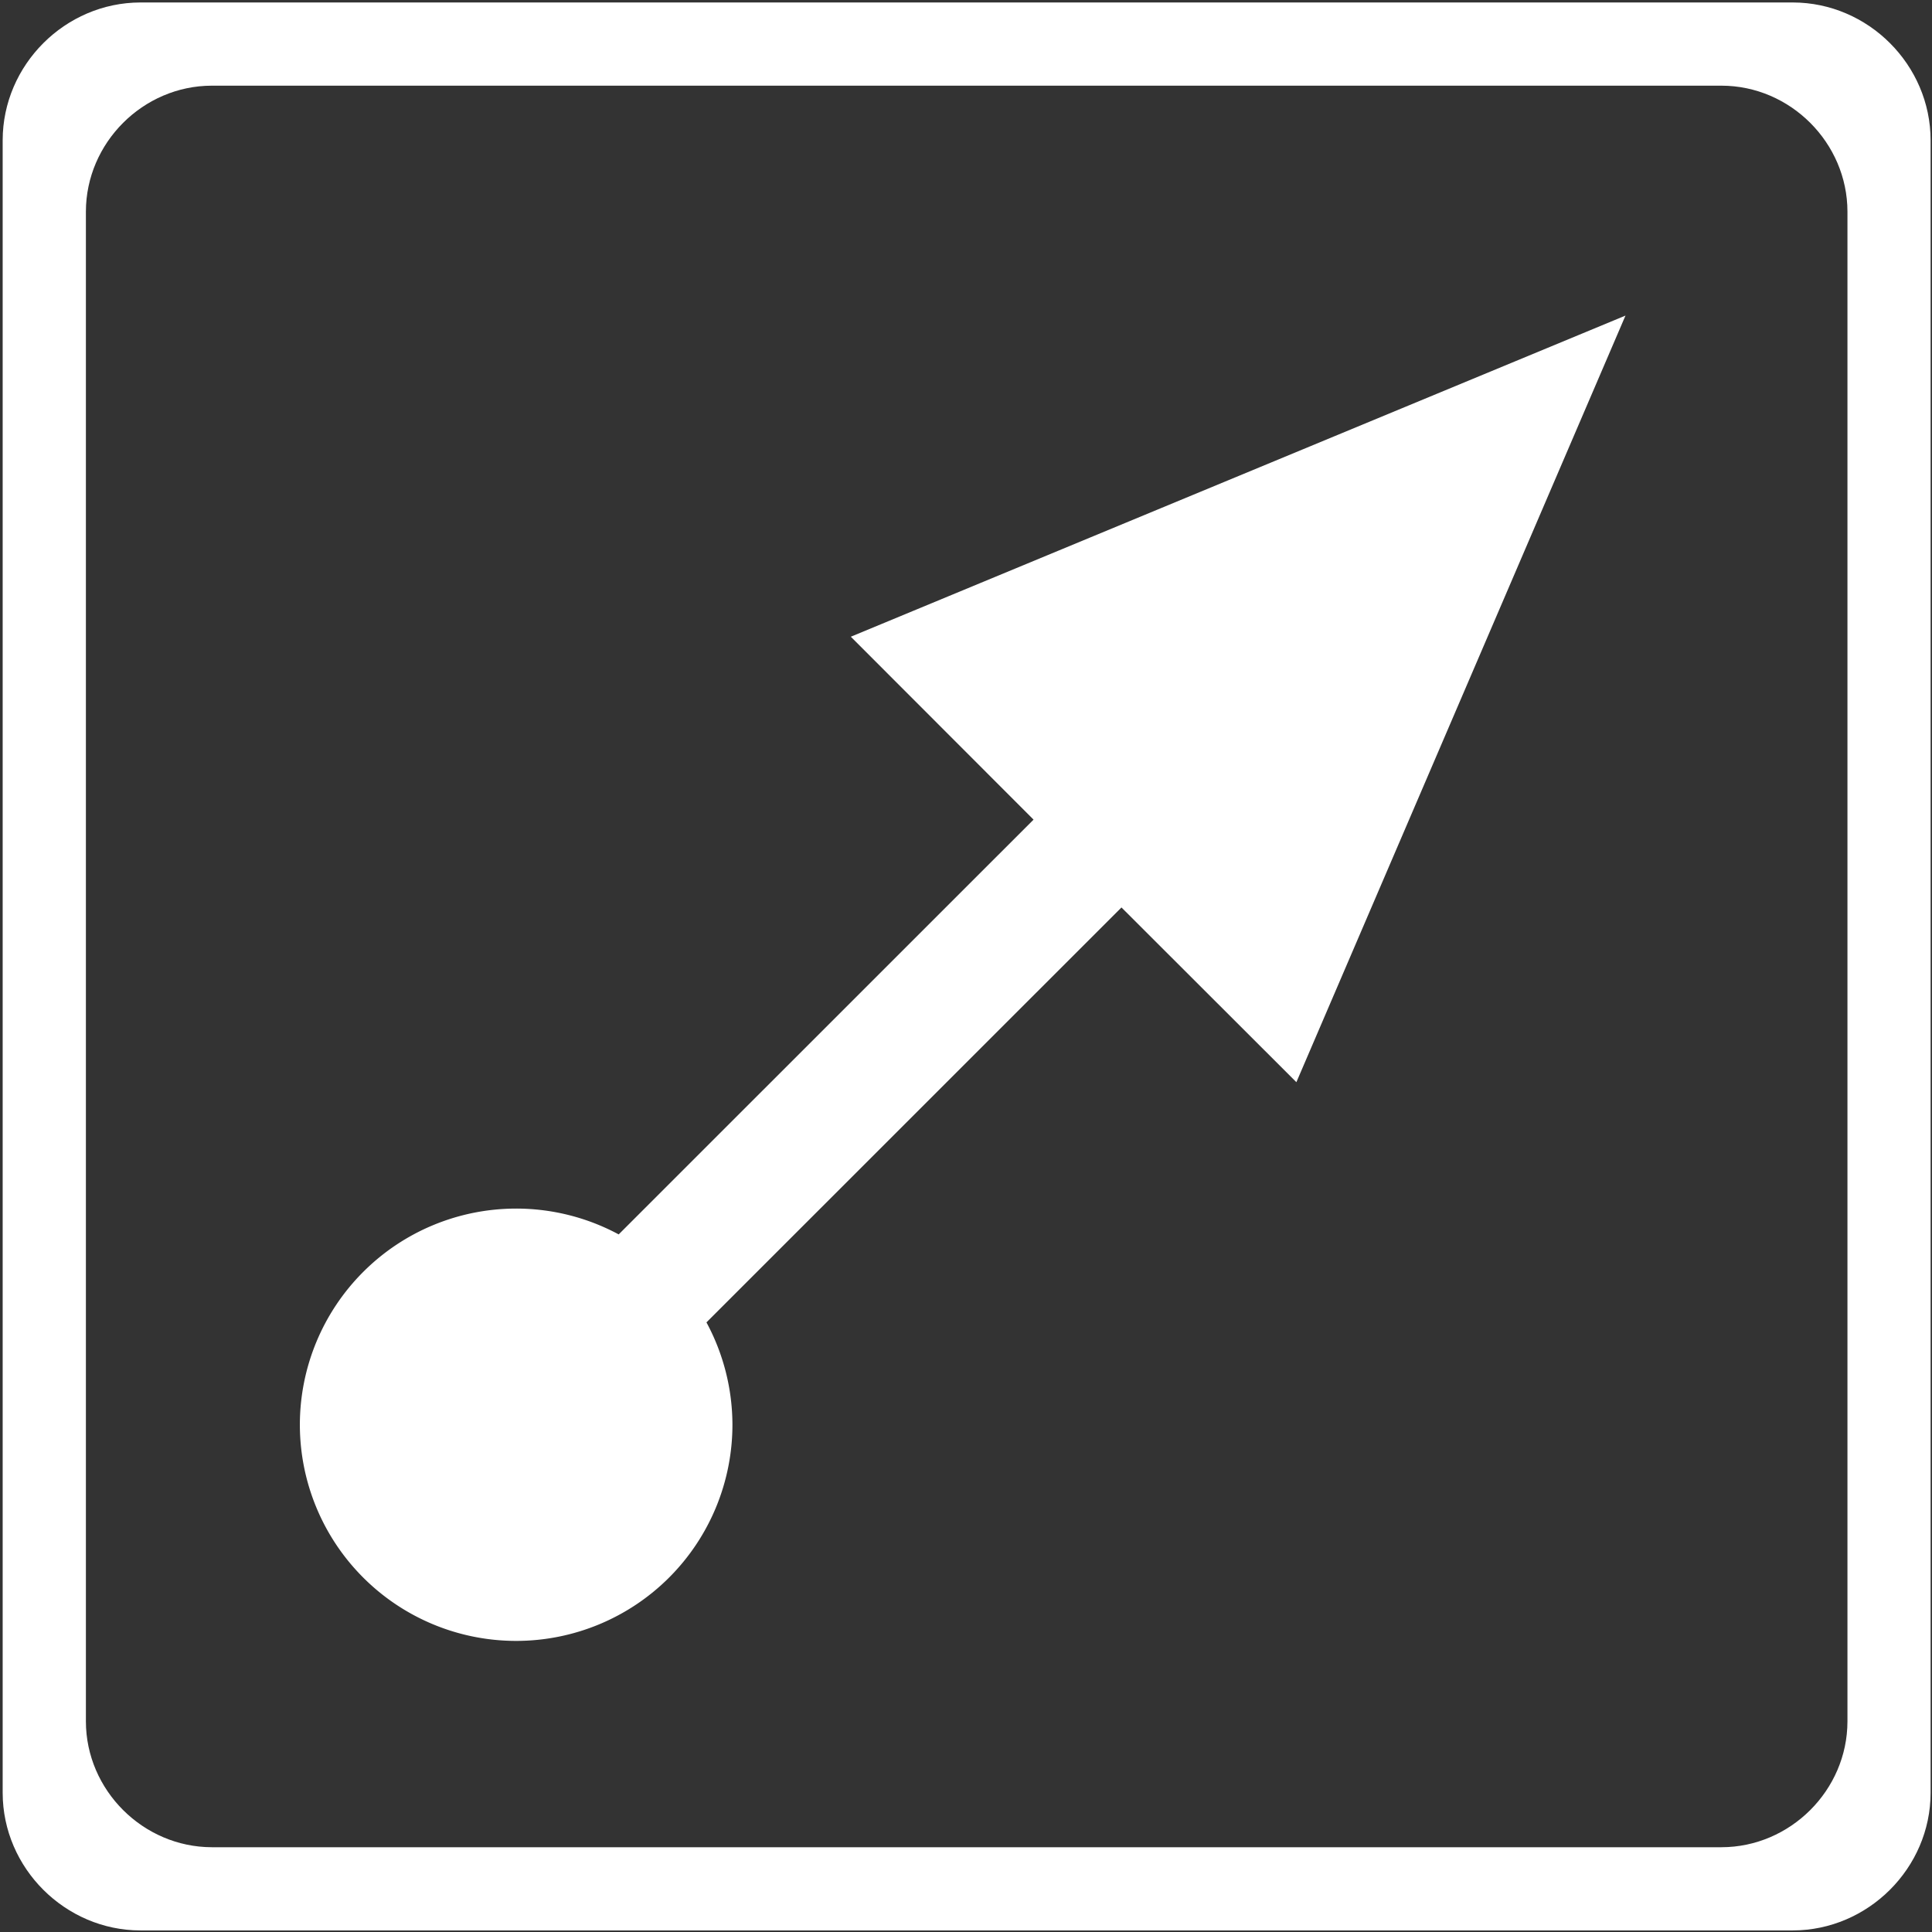 <?xml version="1.0" encoding="UTF-8" standalone="no"?>
<svg
   xmlns:dc="http://purl.org/dc/elements/1.1/"
   xmlns:cc="http://creativecommons.org/ns#"
   xmlns:rdf="http://www.w3.org/1999/02/22-rdf-syntax-ns#"
   xmlns:svg="http://www.w3.org/2000/svg"
   xmlns="http://www.w3.org/2000/svg"
   xmlns:sodipodi="http://sodipodi.sourceforge.net/DTD/sodipodi-0.dtd"
   xmlns:inkscape="http://www.inkscape.org/namespaces/inkscape"
   version="1.1"
   viewBox="0 0 25 25"
   enable-background="new 0 0 24 24"
   id="svg8"
   sodipodi:docname="forward.svg"
   inkscape:version="0.92.4 (5da689c313, 2019-01-14)"
   width="25"
   height="25">
  <rect x="0" y="0" width="25" height="25" fill="#333333" stroke="none"/>
  <defs
     id="defs12" />
  <sodipodi:namedview
     pagecolor="#ffffff"
     bordercolor="#666666"
     borderopacity="1"
     objecttolerance="10"
     gridtolerance="10"
     guidetolerance="10"
     inkscape:pageopacity="0"
     inkscape:pageshadow="2"
     inkscape:window-width="1920"
     inkscape:window-height="1017"
     id="namedview10"
     showgrid="false"
     inkscape:zoom="6.9532164"
     inkscape:cx="-13.41776"
     inkscape:cy="-27.269041"
     inkscape:window-x="-8"
     inkscape:window-y="-8"
     inkscape:window-maximized="1"
     inkscape:current-layer="g951"
     inkscape:snap-bbox="true"
     inkscape:bbox-paths="true"
     inkscape:snap-bbox-edge-midpoints="true"
     inkscape:snap-bbox-midpoints="true"
     inkscape:bbox-nodes="true" />
  <g
     transform="matrix(0.908,0,0,0.681,-6.562,0.034)"
     id="g845"
     style="fill:#000000">
    <g
       id="g830"
       transform="translate(0.374,0.012)"
       style="fill:#000000" />
    <g
       id="g951"
       style="fill:#ff0000">
      <path
         style="color:#000000;font-style:normal;font-variant:normal;font-weight:normal;font-stretch:normal;font-size:medium;line-height:normal;font-family:sans-serif;font-variant-ligatures:normal;font-variant-position:normal;font-variant-caps:normal;font-variant-numeric:normal;font-variant-alternates:normal;font-feature-settings:normal;text-indent:0;text-align:start;text-decoration:none;text-decoration-line:none;text-decoration-style:solid;text-decoration-color:#000000;letter-spacing:normal;word-spacing:normal;text-transform:none;writing-mode:lr-tb;direction:ltr;text-orientation:mixed;dominant-baseline:auto;baseline-shift:baseline;text-anchor:start;white-space:normal;shape-padding:0;clip-rule:nonzero;display:inline;overflow:visible;visibility:visible;opacity:1;isolation:auto;mix-blend-mode:normal;color-interpolation:sRGB;color-interpolation-filters:linearRGB;solid-color:#000000;solid-opacity:1;vector-effect:none;fill:#ffffff;fill-opacity:1;fill-rule:nonzero;stroke:none;stroke-width:2.268;stroke-linecap:butt;stroke-linejoin:round;stroke-miterlimit:4;stroke-dasharray:none;stroke-dashoffset:0;stroke-opacity:1;paint-order:fill markers stroke;color-rendering:auto;image-rendering:auto;shape-rendering:auto;text-rendering:auto;enable-background:accumulate"
         d="M 9.228,-0.003 C 8.155,-0.001 7.266,1.183 7.265,2.614 v 0.003 31.397 0.003 c 0.001,1.431 0.892,2.613 1.963,2.614 0,0 0.002,0 0.002,0 h 23.545 c 0,0 0.002,0 0.002,0 1.071,-0.002 1.962,-1.183 1.963,-2.614 0,0 0,-0.003 0,-0.003 V 2.617 c 0,0 0,-0.003 0,-0.003 -0.001,-1.431 -0.889,-2.615 -1.963,-2.617 h -0.002 -23.545 z m 1.018,1.581 h 21.514 c 0.981,0.001 1.794,1.086 1.795,2.393 V 32.657 c 0,0 0,0.003 0,0.003 -0.001,1.307 -0.816,2.389 -1.795,2.39 H 10.246 C 9.267,35.048 8.452,33.967 8.451,32.659 V 32.657 3.971 c 0.001,-1.307 0.814,-2.392 1.795,-2.393 z"
         id="rect829-1"
         inkscape:connector-curvature="0" />
      <path
         style="opacity:1;vector-effect:none;fill:#ffffff;fill-opacity:1;stroke:none;stroke-width:1.57;stroke-linecap:round;stroke-linejoin:round;stroke-miterlimit:4;stroke-dasharray:none;stroke-dashoffset:0;stroke-opacity:1;paint-order:fill markers stroke"
         d="M 21.018 4.082 L 11 8.236 L 13.363 10.602 L 7.998 15.967 A 2.797 2.797 0 0 0 6.672 15.633 A 2.797 2.797 0 0 0 3.875 18.428 A 2.797 2.797 0 0 0 6.672 21.225 A 2.797 2.797 0 0 0 9.469 18.428 A 2.797 2.797 0 0 0 9.133 17.105 L 14.5 11.738 L 16.762 13.998 L 21.018 4.082 z "
         transform="matrix(1.102,0,0,1.469,7.23,-0.05)"
         id="rect818" />
      <g
         id="g895"
         transform="translate(0.032)"
         style="fill:#ff0000" />
      <g
         style="fill:#ff0000"
         id="g931" />
    </g>
  </g>
</svg>
